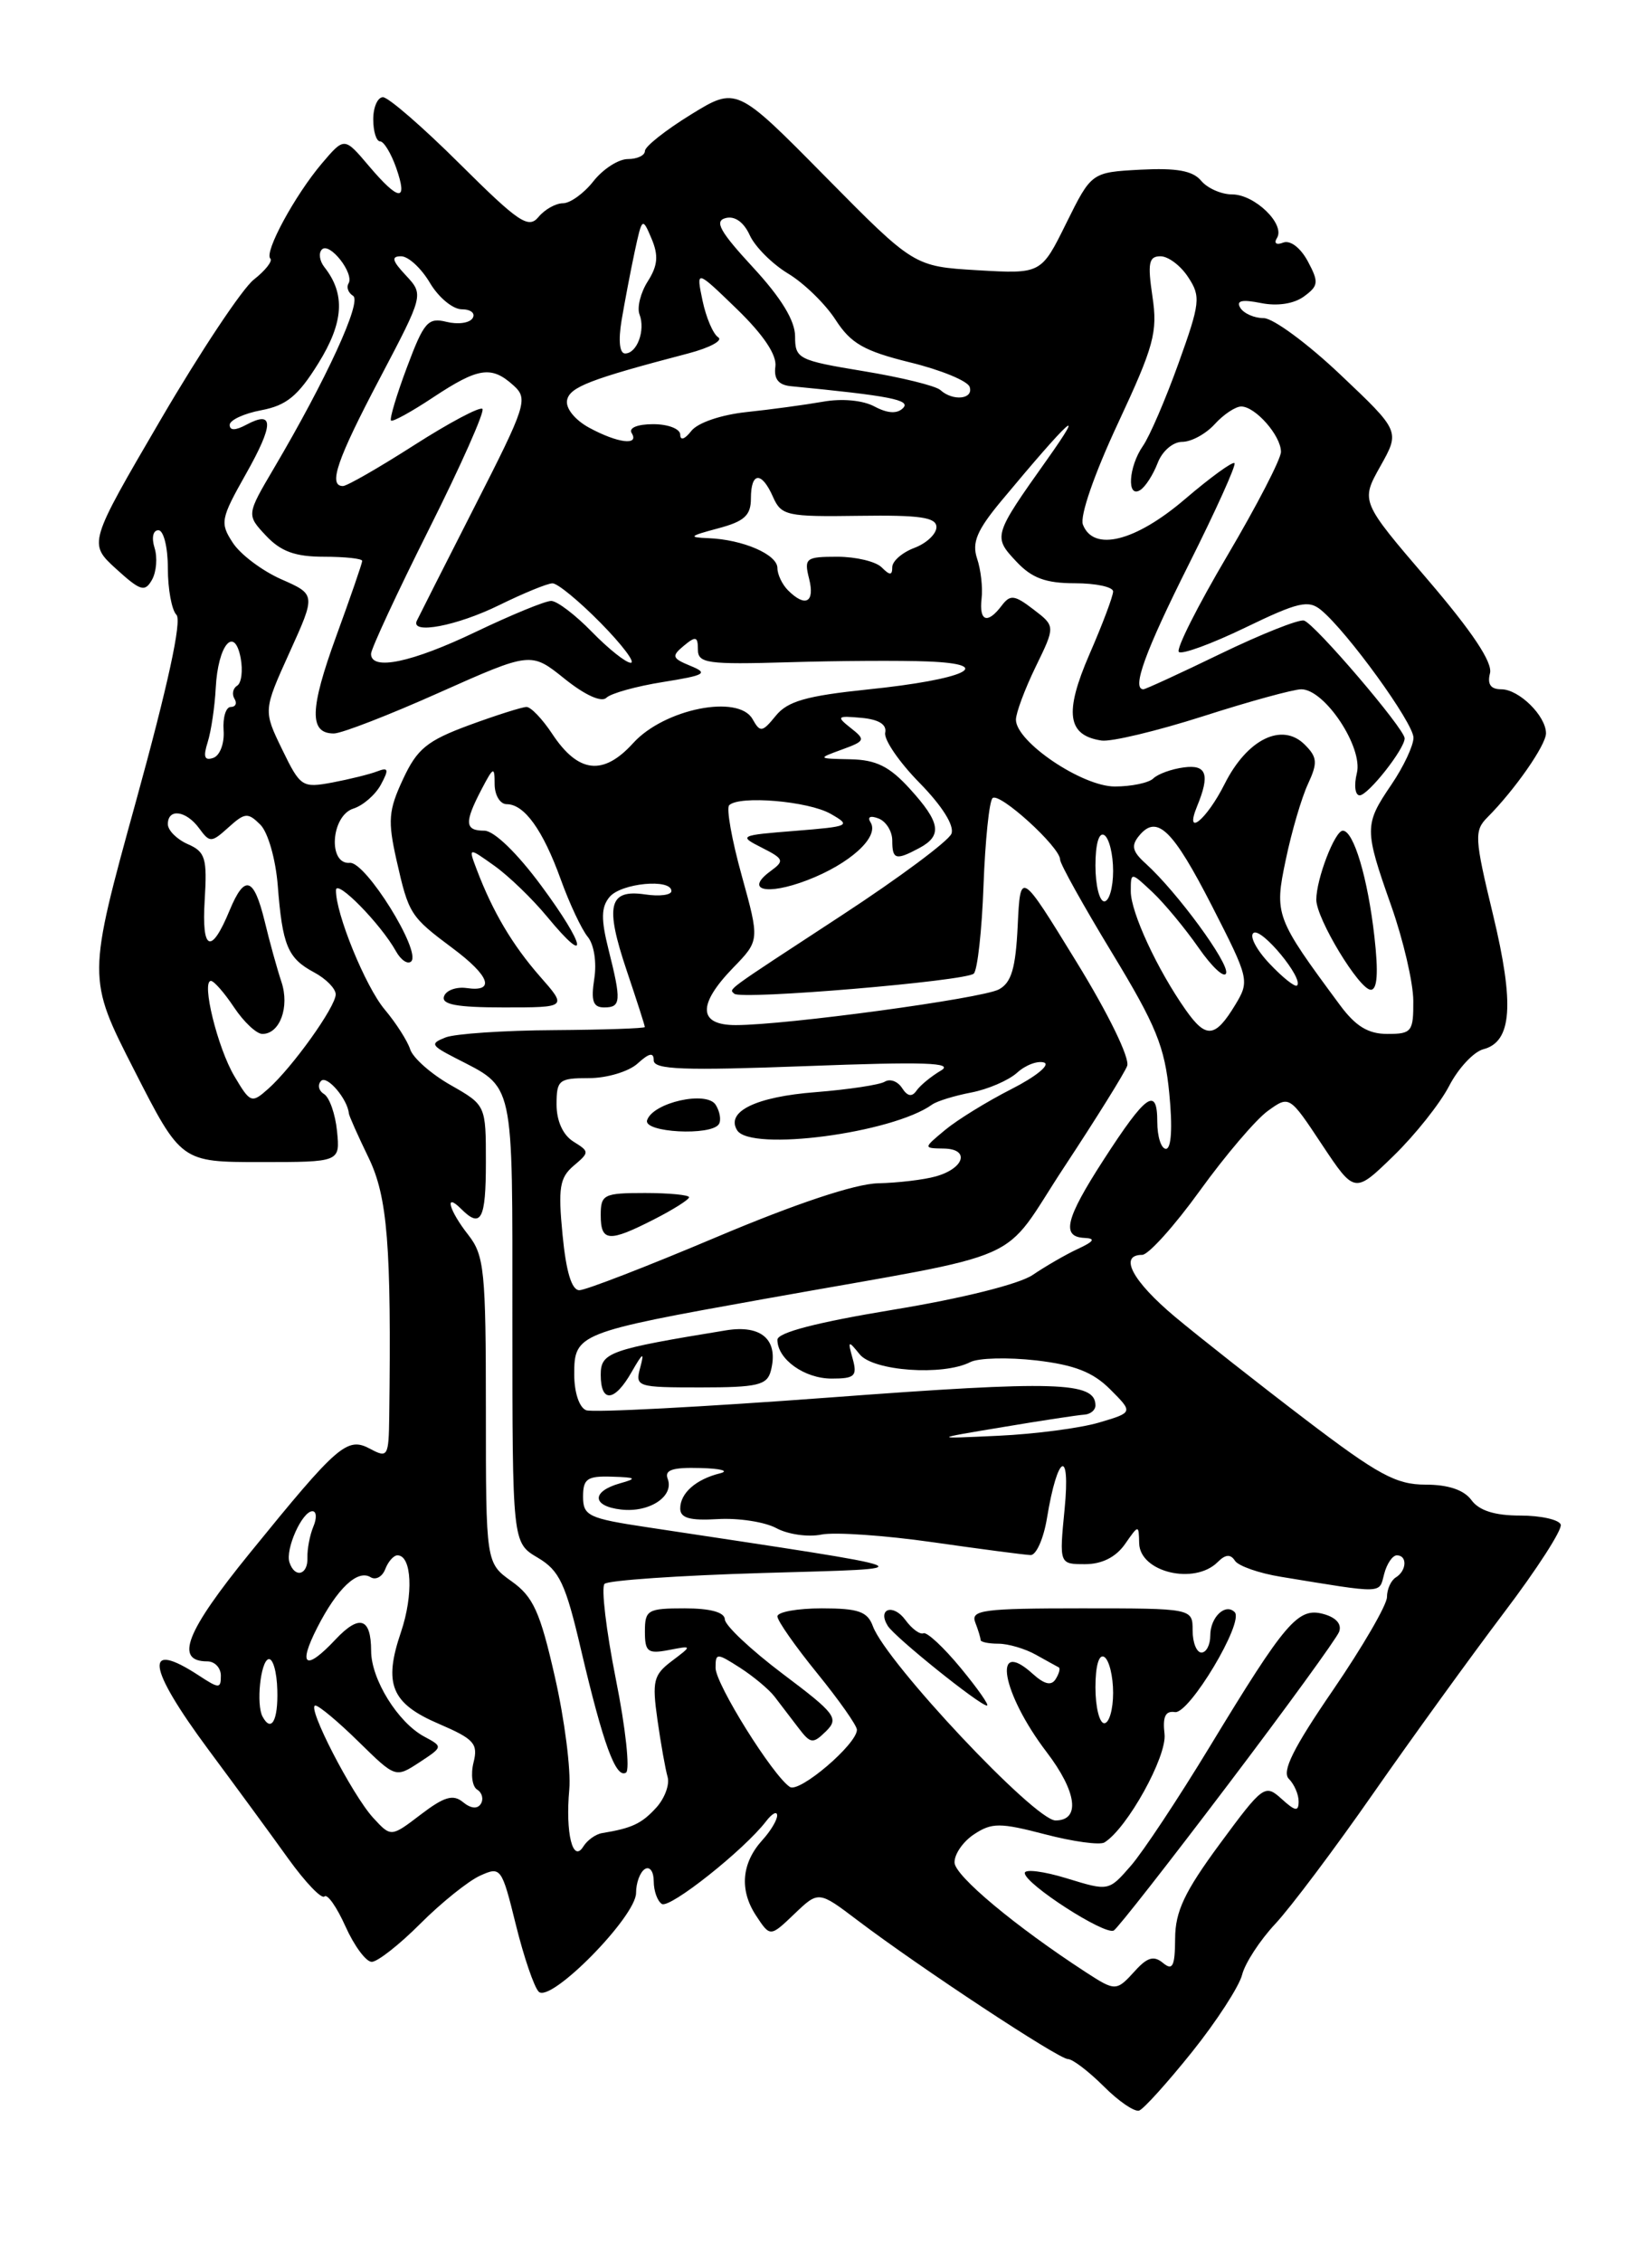 <?xml version="1.0" encoding="UTF-8" standalone="no"?>
<!DOCTYPE svg PUBLIC "-//W3C//DTD SVG 1.1//EN" "http://www.w3.org/Graphics/SVG/1.1/DTD/svg11.dtd" >
<svg xmlns="http://www.w3.org/2000/svg" xmlns:xlink="http://www.w3.org/1999/xlink" version="1.1" viewBox="0 0 187 256">
 <g >
 <path fill="currentColor"
d=" M 134.94 232.19 C 137.72 228.72 140.26 224.79 140.60 223.47 C 140.93 222.15 142.62 219.56 144.35 217.71 C 146.08 215.86 151.08 209.21 155.46 202.92 C 159.84 196.64 166.49 187.46 170.22 182.52 C 173.96 177.59 176.86 173.09 176.67 172.52 C 176.47 171.96 174.41 171.50 172.08 171.50 C 169.20 171.50 167.43 170.94 166.56 169.75 C 165.72 168.60 163.94 168.00 161.36 168.00 C 158.04 168.00 155.99 166.89 147.76 160.62 C 142.43 156.56 135.80 151.34 133.03 149.03 C 128.18 144.97 126.60 142.00 129.29 142.00 C 129.99 142.00 132.93 138.74 135.81 134.75 C 138.69 130.76 142.15 126.70 143.50 125.72 C 145.95 123.95 145.95 123.95 149.64 129.52 C 153.34 135.08 153.34 135.08 157.75 130.79 C 160.18 128.43 163.01 124.87 164.04 122.88 C 165.07 120.89 166.81 119.02 167.91 118.73 C 171.15 117.89 171.45 113.66 169.00 103.49 C 166.90 94.79 166.86 94.00 168.39 92.47 C 171.45 89.40 175.00 84.32 175.00 82.98 C 175.00 81.01 171.94 78.00 169.94 78.00 C 168.74 78.00 168.34 77.43 168.66 76.19 C 168.98 74.97 166.66 71.49 161.58 65.56 C 154.02 56.74 154.02 56.74 156.25 52.76 C 158.48 48.79 158.48 48.79 151.73 42.40 C 148.02 38.88 144.11 36.00 143.05 36.00 C 141.99 36.00 140.80 35.48 140.40 34.84 C 139.90 34.02 140.56 33.86 142.72 34.29 C 144.58 34.67 146.47 34.38 147.60 33.55 C 149.26 32.34 149.30 31.93 148.04 29.57 C 147.21 28.03 146.05 27.15 145.26 27.45 C 144.47 27.76 144.17 27.53 144.55 26.93 C 145.51 25.37 142.03 22.00 139.47 22.00 C 138.25 22.00 136.67 21.30 135.96 20.45 C 135.02 19.32 133.19 18.99 129.11 19.20 C 123.55 19.50 123.55 19.50 120.70 25.25 C 117.86 31.00 117.86 31.00 110.66 30.58 C 103.46 30.15 103.46 30.15 93.41 19.97 C 83.36 9.79 83.36 9.79 78.18 12.98 C 75.33 14.74 73.00 16.58 73.00 17.09 C 73.00 17.59 72.13 18.00 71.07 18.00 C 70.01 18.00 68.26 19.13 67.18 20.50 C 66.10 21.88 64.54 23.00 63.73 23.00 C 62.91 23.00 61.66 23.70 60.95 24.56 C 59.82 25.92 58.70 25.16 52.06 18.56 C 47.88 14.40 43.96 11.00 43.35 11.00 C 42.75 11.00 42.25 12.12 42.25 13.50 C 42.25 14.88 42.60 16.00 43.03 16.00 C 43.45 16.00 44.27 17.35 44.85 19.00 C 46.21 22.89 45.17 22.81 41.74 18.76 C 38.98 15.50 38.98 15.50 36.43 18.50 C 33.38 22.10 29.88 28.55 30.60 29.26 C 30.88 29.54 30.04 30.61 28.73 31.64 C 27.43 32.66 22.68 39.80 18.18 47.50 C 10.00 61.50 10.00 61.50 13.14 64.37 C 15.91 66.89 16.40 67.03 17.21 65.60 C 17.71 64.70 17.84 63.07 17.49 61.98 C 17.14 60.85 17.32 60.00 17.93 60.00 C 18.52 60.00 19.00 61.92 19.00 64.30 C 19.00 66.67 19.44 69.04 19.97 69.57 C 20.61 70.21 19.00 77.59 15.41 90.61 C 9.87 110.67 9.87 110.67 15.19 121.09 C 20.50 131.50 20.50 131.50 29.50 131.50 C 38.50 131.50 38.50 131.50 38.15 128.00 C 37.96 126.08 37.30 124.19 36.68 123.80 C 36.06 123.42 35.92 122.75 36.35 122.31 C 37.02 121.64 39.35 124.38 39.49 126.00 C 39.52 126.28 40.52 128.53 41.72 131.00 C 43.87 135.44 44.31 140.92 44.06 160.29 C 44.00 164.82 43.89 165.01 41.92 163.96 C 39.30 162.55 38.29 163.42 28.28 175.74 C 21.03 184.66 19.72 188.00 23.47 188.00 C 24.31 188.00 25.00 188.73 25.00 189.62 C 25.00 191.10 24.80 191.10 22.54 189.62 C 16.22 185.48 16.62 188.58 23.60 198.00 C 26.66 202.12 30.74 207.68 32.65 210.35 C 34.57 213.01 36.40 214.93 36.73 214.60 C 37.06 214.28 38.13 215.81 39.11 218.00 C 40.10 220.20 41.43 222.00 42.08 222.00 C 42.73 222.00 45.21 220.06 47.58 217.68 C 49.95 215.31 52.99 212.87 54.32 212.26 C 56.69 211.18 56.79 211.31 58.39 217.79 C 59.29 221.44 60.46 224.86 60.98 225.38 C 62.32 226.72 72.00 216.88 72.00 214.20 C 72.00 213.06 72.45 211.84 73.00 211.50 C 73.55 211.16 74.00 211.78 74.00 212.88 C 74.00 213.98 74.42 215.14 74.92 215.45 C 75.82 216.01 84.25 209.32 86.72 206.09 C 87.39 205.22 87.95 204.91 87.97 205.42 C 87.99 205.93 87.24 207.19 86.30 208.22 C 83.94 210.82 83.68 213.87 85.57 216.75 C 87.18 219.20 87.18 219.20 89.92 216.58 C 92.66 213.96 92.66 213.96 97.08 217.31 C 104.12 222.64 119.83 233.00 120.88 233.00 C 121.41 233.00 123.23 234.39 124.93 236.08 C 126.62 237.78 128.43 239.01 128.95 238.83 C 129.46 238.65 132.16 235.66 134.94 232.19 Z  M 122.92 223.18 C 114.94 217.99 108.10 212.28 108.05 210.77 C 108.02 209.82 109.02 208.38 110.27 207.56 C 112.28 206.24 113.20 206.24 118.30 207.57 C 121.47 208.40 124.49 208.81 125.02 208.49 C 127.60 206.89 132.11 198.75 131.82 196.22 C 131.59 194.25 131.92 193.57 133.00 193.74 C 134.61 193.99 140.87 183.54 139.76 182.43 C 138.71 181.37 137.00 183.00 137.00 185.06 C 137.00 186.13 136.55 187.00 136.00 187.00 C 135.45 187.00 135.00 185.88 135.00 184.50 C 135.00 182.00 135.00 182.00 122.39 182.00 C 111.31 182.00 109.86 182.19 110.39 183.58 C 110.73 184.45 111.00 185.35 111.00 185.58 C 111.00 185.81 111.91 186.00 113.01 186.00 C 114.12 186.00 116.03 186.56 117.26 187.25 C 118.49 187.94 119.66 188.58 119.85 188.68 C 120.04 188.78 119.89 189.38 119.50 190.00 C 119.01 190.79 118.23 190.61 116.89 189.40 C 112.26 185.21 113.40 191.61 118.47 198.26 C 121.90 202.75 122.33 206.00 119.48 206.00 C 117.13 206.00 100.34 188.14 98.81 184.03 C 98.20 182.36 97.17 182.00 93.03 182.00 C 90.26 182.00 88.00 182.41 88.00 182.91 C 88.00 183.41 90.03 186.30 92.50 189.34 C 94.97 192.38 97.00 195.26 97.00 195.74 C 97.00 197.37 90.49 202.92 89.41 202.21 C 87.47 200.93 81.00 190.57 81.00 188.74 C 81.00 187.03 81.12 187.03 83.75 188.71 C 85.26 189.68 87.03 191.15 87.67 191.98 C 88.31 192.82 89.52 194.40 90.36 195.50 C 91.75 197.33 92.01 197.37 93.50 195.91 C 94.99 194.44 94.59 193.91 88.60 189.41 C 85.02 186.71 82.07 183.94 82.05 183.25 C 82.02 182.44 80.41 182.00 77.50 182.00 C 73.31 182.00 73.00 182.18 73.00 184.62 C 73.00 186.92 73.32 187.17 75.69 186.72 C 78.38 186.20 78.38 186.20 76.05 187.96 C 73.97 189.53 73.80 190.23 74.42 194.61 C 74.80 197.30 75.32 200.21 75.57 201.08 C 75.82 201.95 75.23 203.53 74.26 204.58 C 72.62 206.37 71.52 206.88 68.17 207.43 C 67.44 207.54 66.48 208.23 66.03 208.95 C 64.84 210.88 63.99 207.44 64.44 202.50 C 64.64 200.30 63.91 194.56 62.81 189.76 C 61.14 182.39 60.36 180.68 57.91 178.94 C 55.00 176.86 55.00 176.86 55.00 159.57 C 55.00 143.78 54.82 142.05 53.00 139.73 C 50.83 136.97 50.25 134.85 52.20 136.80 C 54.45 139.05 55.00 138.01 55.00 131.53 C 55.00 125.06 55.00 125.06 51.00 122.78 C 48.80 121.53 46.74 119.71 46.43 118.74 C 46.12 117.78 44.82 115.75 43.55 114.24 C 41.36 111.64 37.97 103.32 38.03 100.72 C 38.06 99.42 43.09 104.54 44.82 107.64 C 45.38 108.65 46.16 109.17 46.55 108.79 C 47.70 107.63 41.38 97.48 39.60 97.64 C 37.10 97.86 37.46 92.31 40.00 91.50 C 41.10 91.15 42.50 89.93 43.12 88.78 C 44.05 87.05 43.97 86.80 42.69 87.29 C 41.84 87.62 39.55 88.18 37.61 88.55 C 34.20 89.18 34.00 89.05 31.94 84.81 C 29.80 80.40 29.80 80.40 32.77 73.84 C 35.75 67.27 35.75 67.27 31.84 65.55 C 29.69 64.60 27.22 62.75 26.36 61.43 C 24.88 59.17 24.97 58.72 27.84 53.63 C 31.02 47.99 31.03 46.38 27.87 48.07 C 26.64 48.73 26.00 48.73 26.00 48.08 C 26.00 47.54 27.61 46.79 29.58 46.42 C 32.43 45.88 33.74 44.81 36.03 41.12 C 38.91 36.49 39.12 33.27 36.72 30.23 C 36.17 29.53 36.04 28.63 36.44 28.23 C 37.31 27.35 40.14 30.96 39.45 32.08 C 39.19 32.51 39.42 33.14 39.97 33.48 C 40.99 34.11 36.96 42.89 31.01 52.98 C 27.90 58.26 27.90 58.26 30.12 60.63 C 31.80 62.41 33.42 63.00 36.67 63.00 C 39.05 63.00 41.00 63.21 41.00 63.47 C 41.00 63.73 39.67 67.58 38.05 72.02 C 35.05 80.26 34.98 83.00 37.79 83.00 C 38.66 83.00 44.03 80.92 49.73 78.37 C 60.10 73.75 60.10 73.75 63.91 76.81 C 66.21 78.66 68.09 79.51 68.64 78.96 C 69.14 78.46 72.02 77.66 75.03 77.18 C 79.84 76.41 80.22 76.19 78.16 75.35 C 76.07 74.49 75.99 74.25 77.41 73.07 C 78.76 71.95 79.00 72.02 79.00 73.50 C 79.00 75.06 80.05 75.21 89.25 74.94 C 94.89 74.77 101.97 74.73 105.00 74.85 C 112.95 75.16 109.25 76.89 98.22 78.02 C 91.29 78.74 89.15 79.35 87.82 80.99 C 86.28 82.88 86.05 82.91 85.19 81.38 C 83.60 78.53 75.20 80.21 71.68 84.08 C 68.28 87.83 65.45 87.50 62.50 83.03 C 61.40 81.37 60.10 80.00 59.60 80.00 C 59.11 80.00 56.18 80.93 53.10 82.06 C 48.34 83.82 47.22 84.73 45.62 88.17 C 43.97 91.71 43.88 92.87 44.89 97.36 C 46.27 103.46 46.43 103.71 51.25 107.31 C 55.44 110.43 56.10 112.28 52.84 111.81 C 51.66 111.64 50.49 112.06 50.26 112.75 C 49.94 113.67 51.71 114.00 57.02 114.00 C 64.21 114.00 64.21 114.00 61.12 110.49 C 58.01 106.94 55.78 103.18 53.98 98.44 C 53.00 95.86 53.00 95.86 55.96 97.97 C 57.59 99.13 60.27 101.72 61.93 103.73 C 66.79 109.62 66.30 107.02 61.27 100.23 C 58.54 96.53 55.92 94.00 54.83 94.00 C 52.61 94.00 52.54 93.10 54.49 89.36 C 55.86 86.74 55.99 86.69 55.99 88.75 C 56.00 89.99 56.61 91.00 57.35 91.00 C 59.35 91.00 61.45 93.91 63.47 99.50 C 64.46 102.25 65.84 105.17 66.52 106.00 C 67.24 106.86 67.56 108.89 67.27 110.75 C 66.88 113.28 67.13 114.00 68.39 114.00 C 70.30 114.00 70.35 113.29 68.88 107.44 C 68.02 104.01 68.04 102.65 69.00 101.50 C 70.30 99.93 76.00 99.39 76.00 100.83 C 76.00 101.28 74.66 101.46 73.01 101.21 C 68.90 100.61 68.46 102.46 70.94 109.83 C 72.07 113.19 73.00 116.06 72.99 116.22 C 72.99 116.37 68.35 116.53 62.69 116.57 C 57.03 116.60 51.52 116.98 50.45 117.39 C 48.67 118.09 48.77 118.29 51.50 119.70 C 58.31 123.22 58.00 121.78 58.00 149.44 C 58.00 174.57 58.00 174.57 60.86 176.26 C 63.33 177.72 64.02 179.18 65.78 186.73 C 68.28 197.36 69.71 201.29 70.86 200.59 C 71.33 200.30 70.82 195.53 69.71 190.01 C 68.61 184.48 68.04 179.63 68.43 179.23 C 68.83 178.83 76.89 178.28 86.33 178.00 C 105.19 177.45 106.03 177.78 73.25 172.82 C 66.61 171.82 66.00 171.53 66.00 169.36 C 66.00 167.34 66.47 167.01 69.25 167.10 C 72.02 167.18 72.16 167.30 70.19 167.85 C 66.92 168.77 66.99 170.44 70.31 170.82 C 73.52 171.19 76.34 169.32 75.58 167.34 C 75.19 166.34 76.13 166.03 79.28 166.12 C 81.60 166.18 82.60 166.45 81.50 166.72 C 78.77 167.40 77.00 168.96 77.00 170.70 C 77.00 171.78 78.08 172.09 81.25 171.90 C 83.59 171.76 86.57 172.22 87.87 172.92 C 89.18 173.63 91.47 173.96 92.98 173.65 C 94.48 173.35 100.16 173.74 105.61 174.52 C 111.05 175.30 116.02 175.95 116.66 175.97 C 117.30 175.99 118.14 174.09 118.52 171.75 C 119.71 164.53 121.19 163.79 120.51 170.75 C 119.90 177.00 119.90 177.00 122.83 177.00 C 124.73 177.00 126.30 176.21 127.33 174.75 C 128.90 172.50 128.90 172.50 128.95 174.64 C 129.03 177.91 135.21 179.39 137.84 176.76 C 138.72 175.88 139.29 175.84 139.79 176.61 C 140.18 177.21 142.53 178.03 145.00 178.43 C 156.77 180.36 156.09 180.37 156.68 178.12 C 156.98 176.95 157.63 176.00 158.12 176.00 C 159.32 176.00 159.24 177.74 158.00 178.50 C 157.45 178.84 157.00 179.84 157.00 180.72 C 157.00 181.60 154.25 186.34 150.89 191.25 C 146.39 197.81 145.07 200.47 145.89 201.29 C 146.50 201.90 147.00 203.05 147.00 203.85 C 147.00 205.03 146.62 204.97 145.07 203.56 C 143.19 201.86 142.97 202.02 138.08 208.65 C 134.08 214.08 133.03 216.30 133.02 219.37 C 133.00 222.51 132.74 223.03 131.65 222.13 C 130.62 221.27 129.88 221.48 128.50 223.00 C 126.37 225.35 126.27 225.35 122.92 223.18 Z  M 138.96 202.01 C 145.61 193.24 151.28 185.43 151.58 184.66 C 151.91 183.79 151.24 183.03 149.81 182.64 C 146.93 181.85 145.52 183.51 136.91 197.70 C 133.38 203.51 129.38 209.56 128.00 211.14 C 125.50 214.01 125.50 214.01 120.75 212.55 C 118.14 211.75 116.00 211.48 116.00 211.95 C 116.00 213.18 125.11 219.05 126.08 218.45 C 126.53 218.18 132.32 210.78 138.96 202.01 Z  M 108.75 188.75 C 106.82 186.41 104.92 184.64 104.53 184.82 C 104.14 184.99 103.22 184.32 102.49 183.32 C 101.11 181.43 99.28 182.03 100.49 183.98 C 101.28 185.26 110.91 193.00 111.72 193.00 C 112.02 193.00 110.68 191.09 108.75 188.75 Z  M 42.24 205.70 C 39.85 203.09 34.65 193.00 35.70 193.00 C 36.10 193.00 38.30 194.84 40.60 197.10 C 44.77 201.19 44.77 201.19 47.47 199.43 C 50.16 197.66 50.16 197.66 48.02 196.51 C 45.05 194.92 42.01 190.03 42.01 186.81 C 42.00 183.06 40.69 182.64 37.97 185.53 C 34.58 189.14 33.68 188.55 35.91 184.18 C 38.18 179.73 40.48 177.56 41.96 178.48 C 42.54 178.83 43.28 178.42 43.61 177.56 C 43.94 176.70 44.56 176.00 44.99 176.00 C 46.62 176.00 46.82 180.45 45.39 184.68 C 43.38 190.58 44.29 192.77 49.70 195.08 C 53.67 196.79 54.14 197.31 53.60 199.45 C 53.27 200.78 53.45 202.16 54.01 202.51 C 54.57 202.85 54.76 203.58 54.43 204.12 C 54.05 204.73 53.30 204.66 52.41 203.93 C 51.30 203.01 50.29 203.30 47.63 205.33 C 44.26 207.90 44.26 207.90 42.24 205.70 Z  M 29.72 194.25 C 28.98 192.88 29.49 188.00 30.39 187.75 C 30.89 187.61 31.34 189.19 31.39 191.25 C 31.49 194.69 30.71 196.09 29.72 194.25 Z  M 124.00 190.94 C 124.00 188.49 124.40 187.13 125.00 187.50 C 125.55 187.84 126.00 189.67 126.00 191.56 C 126.00 193.45 125.55 195.00 125.00 195.00 C 124.45 195.00 124.00 193.17 124.00 190.94 Z  M 32.77 176.81 C 32.27 175.32 34.20 171.02 35.36 171.01 C 35.83 171.00 35.88 171.79 35.47 172.75 C 35.07 173.71 34.77 175.29 34.80 176.25 C 34.88 178.22 33.38 178.64 32.77 176.81 Z  M 113.50 161.49 C 117.90 160.75 122.06 160.12 122.75 160.08 C 123.44 160.03 124.00 159.57 124.00 159.04 C 124.00 156.35 119.59 156.22 94.06 158.13 C 79.56 159.21 67.09 159.87 66.35 159.58 C 65.57 159.28 65.00 157.57 65.00 155.51 C 65.00 150.93 65.39 150.77 86.50 146.99 C 117.21 141.49 113.02 143.34 120.51 131.99 C 124.09 126.56 127.28 121.44 127.59 120.62 C 127.92 119.76 125.47 114.72 121.83 108.81 C 115.50 98.50 115.50 98.50 115.20 104.74 C 114.97 109.57 114.49 111.20 113.07 111.96 C 111.15 112.99 88.95 116.00 83.28 116.00 C 79.03 116.00 78.93 113.70 82.99 109.51 C 85.99 106.42 85.99 106.42 83.96 99.08 C 82.84 95.05 82.20 91.46 82.54 91.12 C 83.67 89.99 91.49 90.65 94.02 92.09 C 96.39 93.44 96.20 93.52 90.00 94.02 C 83.69 94.52 83.58 94.58 86.23 95.92 C 88.74 97.19 88.82 97.41 87.23 98.57 C 84.26 100.74 86.75 101.37 91.36 99.61 C 96.20 97.76 99.56 94.71 98.55 93.07 C 98.15 92.44 98.51 92.26 99.45 92.62 C 100.30 92.95 101.00 94.07 101.00 95.11 C 101.00 97.28 101.40 97.39 104.07 95.96 C 106.70 94.55 106.46 93.07 102.98 89.25 C 100.69 86.73 99.18 85.98 96.26 85.92 C 92.52 85.84 92.51 85.84 95.30 84.82 C 97.94 83.86 98.00 83.71 96.30 82.38 C 94.65 81.07 94.74 80.98 97.50 81.23 C 99.47 81.41 100.40 81.98 100.20 82.91 C 100.03 83.68 101.78 86.24 104.08 88.58 C 106.65 91.20 108.05 93.43 107.70 94.34 C 107.38 95.16 101.81 99.31 95.31 103.56 C 81.77 112.42 82.53 111.86 83.12 112.45 C 83.84 113.17 109.38 111.02 110.23 110.17 C 110.65 109.75 111.15 105.26 111.33 100.20 C 111.52 95.14 111.97 90.69 112.35 90.32 C 113.09 89.57 120.00 95.85 120.00 97.27 C 120.00 97.76 122.65 102.51 125.88 107.83 C 130.87 116.05 131.85 118.44 132.36 123.75 C 132.74 127.60 132.59 130.00 131.98 130.00 C 131.44 130.00 131.00 128.62 131.00 126.94 C 131.00 122.90 129.73 123.80 124.90 131.28 C 120.61 137.92 120.11 139.96 122.75 140.08 C 124.05 140.14 123.85 140.47 122.00 141.33 C 120.62 141.97 118.33 143.30 116.90 144.27 C 115.37 145.31 108.88 146.93 101.15 148.20 C 92.48 149.63 88.00 150.79 88.00 151.61 C 88.00 153.81 91.06 156.00 94.14 156.00 C 96.76 156.00 97.06 155.72 96.52 153.75 C 95.94 151.68 96.01 151.64 97.31 153.25 C 98.84 155.15 106.74 155.71 109.82 154.14 C 110.74 153.66 114.10 153.58 117.28 153.94 C 121.62 154.45 123.72 155.26 125.67 157.22 C 128.28 159.83 128.28 159.83 124.39 160.98 C 122.25 161.61 117.12 162.28 113.00 162.47 C 105.50 162.82 105.50 162.82 113.50 161.49 Z  M 71.50 155.25 C 72.78 153.02 72.96 152.93 72.47 154.75 C 71.88 156.94 72.08 157.00 79.32 157.00 C 85.74 157.00 86.83 156.74 87.25 155.14 C 88.17 151.64 86.23 149.88 82.18 150.54 C 68.96 152.70 68.00 153.04 68.00 155.57 C 68.00 158.79 69.57 158.65 71.50 155.25 Z  M 63.68 139.75 C 63.16 134.43 63.35 133.27 64.93 131.92 C 66.74 130.39 66.74 130.32 64.89 129.17 C 63.72 128.43 63.00 126.84 63.00 124.99 C 63.00 122.21 63.26 122.00 66.67 122.00 C 68.69 122.00 71.17 121.26 72.17 120.35 C 73.49 119.15 74.00 119.05 74.00 119.99 C 74.00 121.04 77.41 121.16 91.25 120.64 C 104.68 120.13 108.06 120.24 106.50 121.15 C 105.40 121.80 104.16 122.82 103.75 123.41 C 103.23 124.16 102.72 124.07 102.11 123.12 C 101.62 122.36 100.75 122.04 100.16 122.40 C 99.58 122.76 96.04 123.29 92.30 123.59 C 85.57 124.11 82.13 125.79 83.44 127.90 C 84.95 130.34 101.00 128.23 105.50 125.00 C 106.05 124.60 108.05 123.99 109.93 123.63 C 111.82 123.27 114.16 122.26 115.13 121.39 C 116.09 120.51 117.47 120.00 118.19 120.24 C 118.91 120.49 117.25 121.84 114.49 123.24 C 111.74 124.64 108.36 126.72 106.99 127.86 C 104.50 129.93 104.50 129.93 106.83 129.97 C 109.82 130.01 109.18 132.21 105.93 133.12 C 104.59 133.50 101.65 133.85 99.39 133.90 C 96.79 133.96 90.07 136.20 81.08 140.00 C 73.27 143.30 66.29 146.00 65.58 146.00 C 64.71 146.00 64.08 143.90 63.68 139.75 Z  M 74.04 137.98 C 76.22 136.87 78.00 135.74 78.00 135.48 C 78.00 135.22 75.75 135.00 73.00 135.00 C 68.33 135.00 68.00 135.17 68.00 137.50 C 68.00 140.53 68.91 140.60 74.04 137.98 Z  M 81.38 127.20 C 81.65 126.76 81.49 125.79 81.02 125.03 C 80.01 123.39 73.92 124.75 73.25 126.76 C 72.78 128.16 80.53 128.57 81.38 127.20 Z  M 26.53 121.78 C 24.62 118.56 22.77 111.00 23.88 111.00 C 24.22 111.00 25.40 112.35 26.50 114.00 C 27.60 115.65 29.04 117.00 29.70 117.00 C 31.68 117.00 32.80 113.95 31.86 111.12 C 31.38 109.68 30.52 106.59 29.96 104.25 C 28.73 99.23 27.70 98.90 25.99 103.02 C 23.90 108.08 22.81 107.63 23.17 101.86 C 23.46 97.10 23.25 96.39 21.25 95.52 C 20.01 94.97 19.00 93.96 19.00 93.26 C 19.00 91.44 21.07 91.71 22.55 93.74 C 23.75 95.38 23.93 95.37 25.87 93.62 C 27.72 91.95 28.06 91.92 29.47 93.32 C 30.34 94.19 31.20 97.22 31.44 100.19 C 31.97 107.00 32.56 108.43 35.55 110.03 C 36.90 110.75 38.00 111.87 38.00 112.52 C 38.00 113.93 33.09 120.79 30.35 123.22 C 28.48 124.88 28.33 124.82 26.53 121.78 Z  M 134.23 114.30 C 131.01 109.73 128.00 103.24 128.00 100.87 C 128.00 98.65 128.00 98.65 130.46 100.96 C 131.81 102.23 134.15 105.06 135.67 107.24 C 137.19 109.43 138.59 110.73 138.79 110.13 C 139.16 109.01 133.24 100.94 129.71 97.74 C 128.16 96.35 128.01 95.69 128.96 94.55 C 130.97 92.13 132.75 93.85 137.21 102.56 C 141.40 110.76 141.46 111.00 139.83 113.70 C 137.55 117.46 136.53 117.56 134.23 114.30 Z  M 151.69 113.75 C 144.36 103.85 144.23 103.52 145.55 97.26 C 146.21 94.09 147.34 90.25 148.06 88.71 C 149.17 86.31 149.12 85.69 147.69 84.26 C 145.12 81.70 141.17 83.64 138.62 88.72 C 136.58 92.78 134.03 94.85 135.50 91.25 C 136.99 87.64 136.59 86.49 134.00 86.84 C 132.62 87.02 131.07 87.58 130.55 88.09 C 130.03 88.59 128.07 89.00 126.19 89.00 C 122.49 89.00 115.00 83.94 115.00 81.44 C 115.00 80.68 116.00 77.99 117.23 75.46 C 119.47 70.86 119.47 70.86 116.98 68.96 C 114.83 67.31 114.35 67.26 113.39 68.53 C 111.78 70.66 110.82 70.33 111.11 67.75 C 111.26 66.51 111.03 64.47 110.60 63.20 C 110.00 61.40 110.58 60.01 113.33 56.70 C 121.11 47.36 123.12 45.53 118.53 52.00 C 112.42 60.61 112.39 60.72 115.05 63.55 C 116.80 65.42 118.38 66.00 121.67 66.00 C 124.05 66.00 126.00 66.42 126.00 66.93 C 126.00 67.45 124.80 70.65 123.32 74.04 C 120.45 80.66 120.81 83.22 124.69 83.80 C 125.78 83.96 130.96 82.72 136.19 81.05 C 141.42 79.37 146.42 78.00 147.30 78.00 C 149.96 78.00 154.32 84.58 153.59 87.49 C 153.25 88.87 153.39 90.00 153.91 90.00 C 154.86 90.00 159.00 84.76 159.00 83.55 C 159.00 82.47 148.78 70.52 147.60 70.22 C 147.00 70.07 142.75 71.76 138.18 73.97 C 133.60 76.19 129.66 78.00 129.43 78.00 C 128.07 78.00 129.63 73.71 134.56 63.88 C 137.62 57.78 139.95 52.62 139.74 52.41 C 139.53 52.19 136.99 54.04 134.10 56.51 C 128.50 61.29 123.77 62.46 122.58 59.36 C 122.22 58.40 123.87 53.63 126.55 47.90 C 130.63 39.15 131.06 37.59 130.45 33.54 C 129.89 29.77 130.04 29.00 131.36 29.00 C 132.24 29.00 133.65 30.06 134.50 31.37 C 135.94 33.55 135.86 34.28 133.40 41.12 C 131.94 45.18 130.13 49.39 129.37 50.47 C 127.75 52.81 127.52 56.41 129.06 55.46 C 129.65 55.10 130.53 53.72 131.04 52.40 C 131.55 51.05 132.77 50.00 133.82 50.00 C 134.85 50.00 136.50 49.10 137.50 48.00 C 138.50 46.90 139.85 46.00 140.50 46.00 C 142.10 46.00 145.00 49.30 145.00 51.13 C 145.00 51.94 142.26 57.23 138.92 62.89 C 135.58 68.55 133.11 73.44 133.44 73.77 C 133.77 74.10 137.15 72.86 140.96 71.02 C 146.96 68.12 148.11 67.85 149.55 69.04 C 152.55 71.53 160.00 81.82 160.00 83.48 C 160.00 84.37 158.88 86.76 157.50 88.79 C 154.42 93.32 154.42 93.83 157.48 102.50 C 158.84 106.35 159.97 111.19 159.98 113.25 C 160.00 116.74 159.80 117.00 157.05 117.00 C 154.88 117.00 153.46 116.14 151.69 113.75 Z  M 155.58 106.01 C 154.83 99.36 153.23 94.00 152.00 94.00 C 151.10 94.00 149.00 99.47 149.00 101.81 C 149.00 103.96 153.87 112.00 155.17 112.00 C 155.91 112.00 156.04 110.07 155.58 106.01 Z  M 143.69 109.03 C 142.19 107.44 141.39 105.88 141.91 105.56 C 142.84 104.98 147.59 110.74 146.82 111.52 C 146.60 111.74 145.19 110.62 143.69 109.03 Z  M 124.00 97.94 C 124.00 95.49 124.40 94.13 125.00 94.50 C 125.55 94.84 126.00 96.67 126.00 98.56 C 126.00 100.45 125.55 102.00 125.00 102.00 C 124.45 102.00 124.00 100.17 124.00 97.94 Z  M 23.51 83.98 C 23.90 82.74 24.31 79.98 24.42 77.85 C 24.67 72.99 26.53 70.75 27.24 74.45 C 27.51 75.88 27.33 77.29 26.85 77.59 C 26.36 77.89 26.23 78.56 26.54 79.07 C 26.86 79.58 26.67 80.00 26.12 80.00 C 25.57 80.00 25.21 81.19 25.31 82.64 C 25.42 84.11 24.90 85.49 24.15 85.76 C 23.14 86.11 22.98 85.65 23.51 83.98 Z  M 42.00 73.99 C 42.00 73.43 44.95 67.08 48.56 59.88 C 52.17 52.68 54.89 46.56 54.61 46.27 C 54.32 45.99 50.84 47.84 46.87 50.38 C 42.90 52.92 39.28 55.00 38.82 55.00 C 37.12 55.00 38.14 52.02 42.99 42.82 C 47.97 33.35 47.97 33.35 45.95 31.17 C 44.38 29.50 44.26 29.00 45.40 29.00 C 46.22 29.00 47.68 30.35 48.66 32.00 C 49.63 33.65 51.26 35.00 52.27 35.00 C 53.29 35.00 53.84 35.45 53.50 36.00 C 53.16 36.56 51.83 36.74 50.54 36.42 C 48.45 35.90 47.98 36.44 46.07 41.55 C 44.89 44.69 44.08 47.41 44.26 47.59 C 44.44 47.77 46.59 46.59 49.04 44.96 C 54.15 41.58 55.63 41.36 58.12 43.61 C 59.81 45.14 59.59 45.83 53.71 57.36 C 50.31 64.04 47.37 69.84 47.18 70.25 C 46.45 71.83 51.72 70.83 56.50 68.48 C 59.25 67.13 61.97 66.01 62.54 66.01 C 63.11 66.00 65.57 68.03 68.00 70.50 C 70.43 72.97 71.96 75.00 71.40 75.00 C 70.85 75.00 68.87 73.42 67.00 71.50 C 65.13 69.58 63.06 68.00 62.39 68.00 C 61.71 68.00 57.88 69.58 53.86 71.50 C 46.62 74.97 42.00 75.94 42.00 73.99 Z  M 89.20 66.80 C 88.54 66.14 88.00 65.00 88.00 64.28 C 88.00 62.74 84.08 61.05 80.18 60.90 C 77.87 60.81 78.02 60.66 81.25 59.80 C 84.27 59.00 85.00 58.33 85.00 56.40 C 85.00 53.38 86.22 53.31 87.51 56.25 C 88.44 58.35 89.08 58.49 97.25 58.37 C 104.15 58.27 106.00 58.54 106.00 59.65 C 106.00 60.42 104.88 61.48 103.50 62.00 C 102.12 62.52 101.00 63.50 101.00 64.18 C 101.00 65.13 100.73 65.13 99.80 64.20 C 99.14 63.54 96.88 63.00 94.78 63.00 C 91.21 63.00 91.00 63.16 91.59 65.50 C 92.26 68.17 91.17 68.77 89.20 66.80 Z  M 66.69 48.40 C 65.08 47.52 64.01 46.20 64.19 45.29 C 64.48 43.80 66.77 42.91 77.92 39.99 C 80.35 39.35 81.87 38.53 81.30 38.17 C 80.72 37.80 79.92 35.92 79.52 34.00 C 78.79 30.50 78.79 30.50 83.42 34.98 C 86.42 37.89 87.95 40.17 87.77 41.48 C 87.58 42.88 88.12 43.56 89.50 43.70 C 100.74 44.79 103.14 45.26 102.22 46.18 C 101.55 46.85 100.48 46.79 98.99 46.00 C 97.67 45.29 95.29 45.07 93.14 45.46 C 91.14 45.81 87.25 46.34 84.50 46.63 C 81.61 46.94 78.97 47.84 78.25 48.77 C 77.52 49.71 77.00 49.89 77.00 49.19 C 77.00 48.53 75.64 48.00 73.94 48.00 C 72.16 48.00 71.14 48.42 71.50 49.00 C 72.40 50.46 69.92 50.15 66.69 48.40 Z  M 106.45 44.14 C 105.93 43.66 102.01 42.70 97.75 42.00 C 90.35 40.78 90.00 40.60 90.00 38.06 C 90.00 36.29 88.43 33.71 85.24 30.26 C 81.50 26.21 80.83 25.02 82.13 24.68 C 83.17 24.40 84.20 25.14 84.87 26.62 C 85.47 27.93 87.43 29.89 89.23 30.97 C 91.03 32.06 93.44 34.41 94.59 36.20 C 96.32 38.87 97.80 39.72 103.02 41.01 C 106.51 41.86 109.54 43.11 109.76 43.78 C 110.23 45.18 107.87 45.43 106.45 44.14 Z  M 70.36 36.25 C 70.71 34.19 71.37 30.70 71.84 28.50 C 72.68 24.60 72.72 24.56 73.75 27.00 C 74.56 28.91 74.46 30.05 73.33 31.83 C 72.51 33.11 72.09 34.80 72.39 35.58 C 73.08 37.37 72.11 40.00 70.76 40.00 C 70.13 40.00 69.98 38.55 70.36 36.25 Z "/>
</g>
</svg>